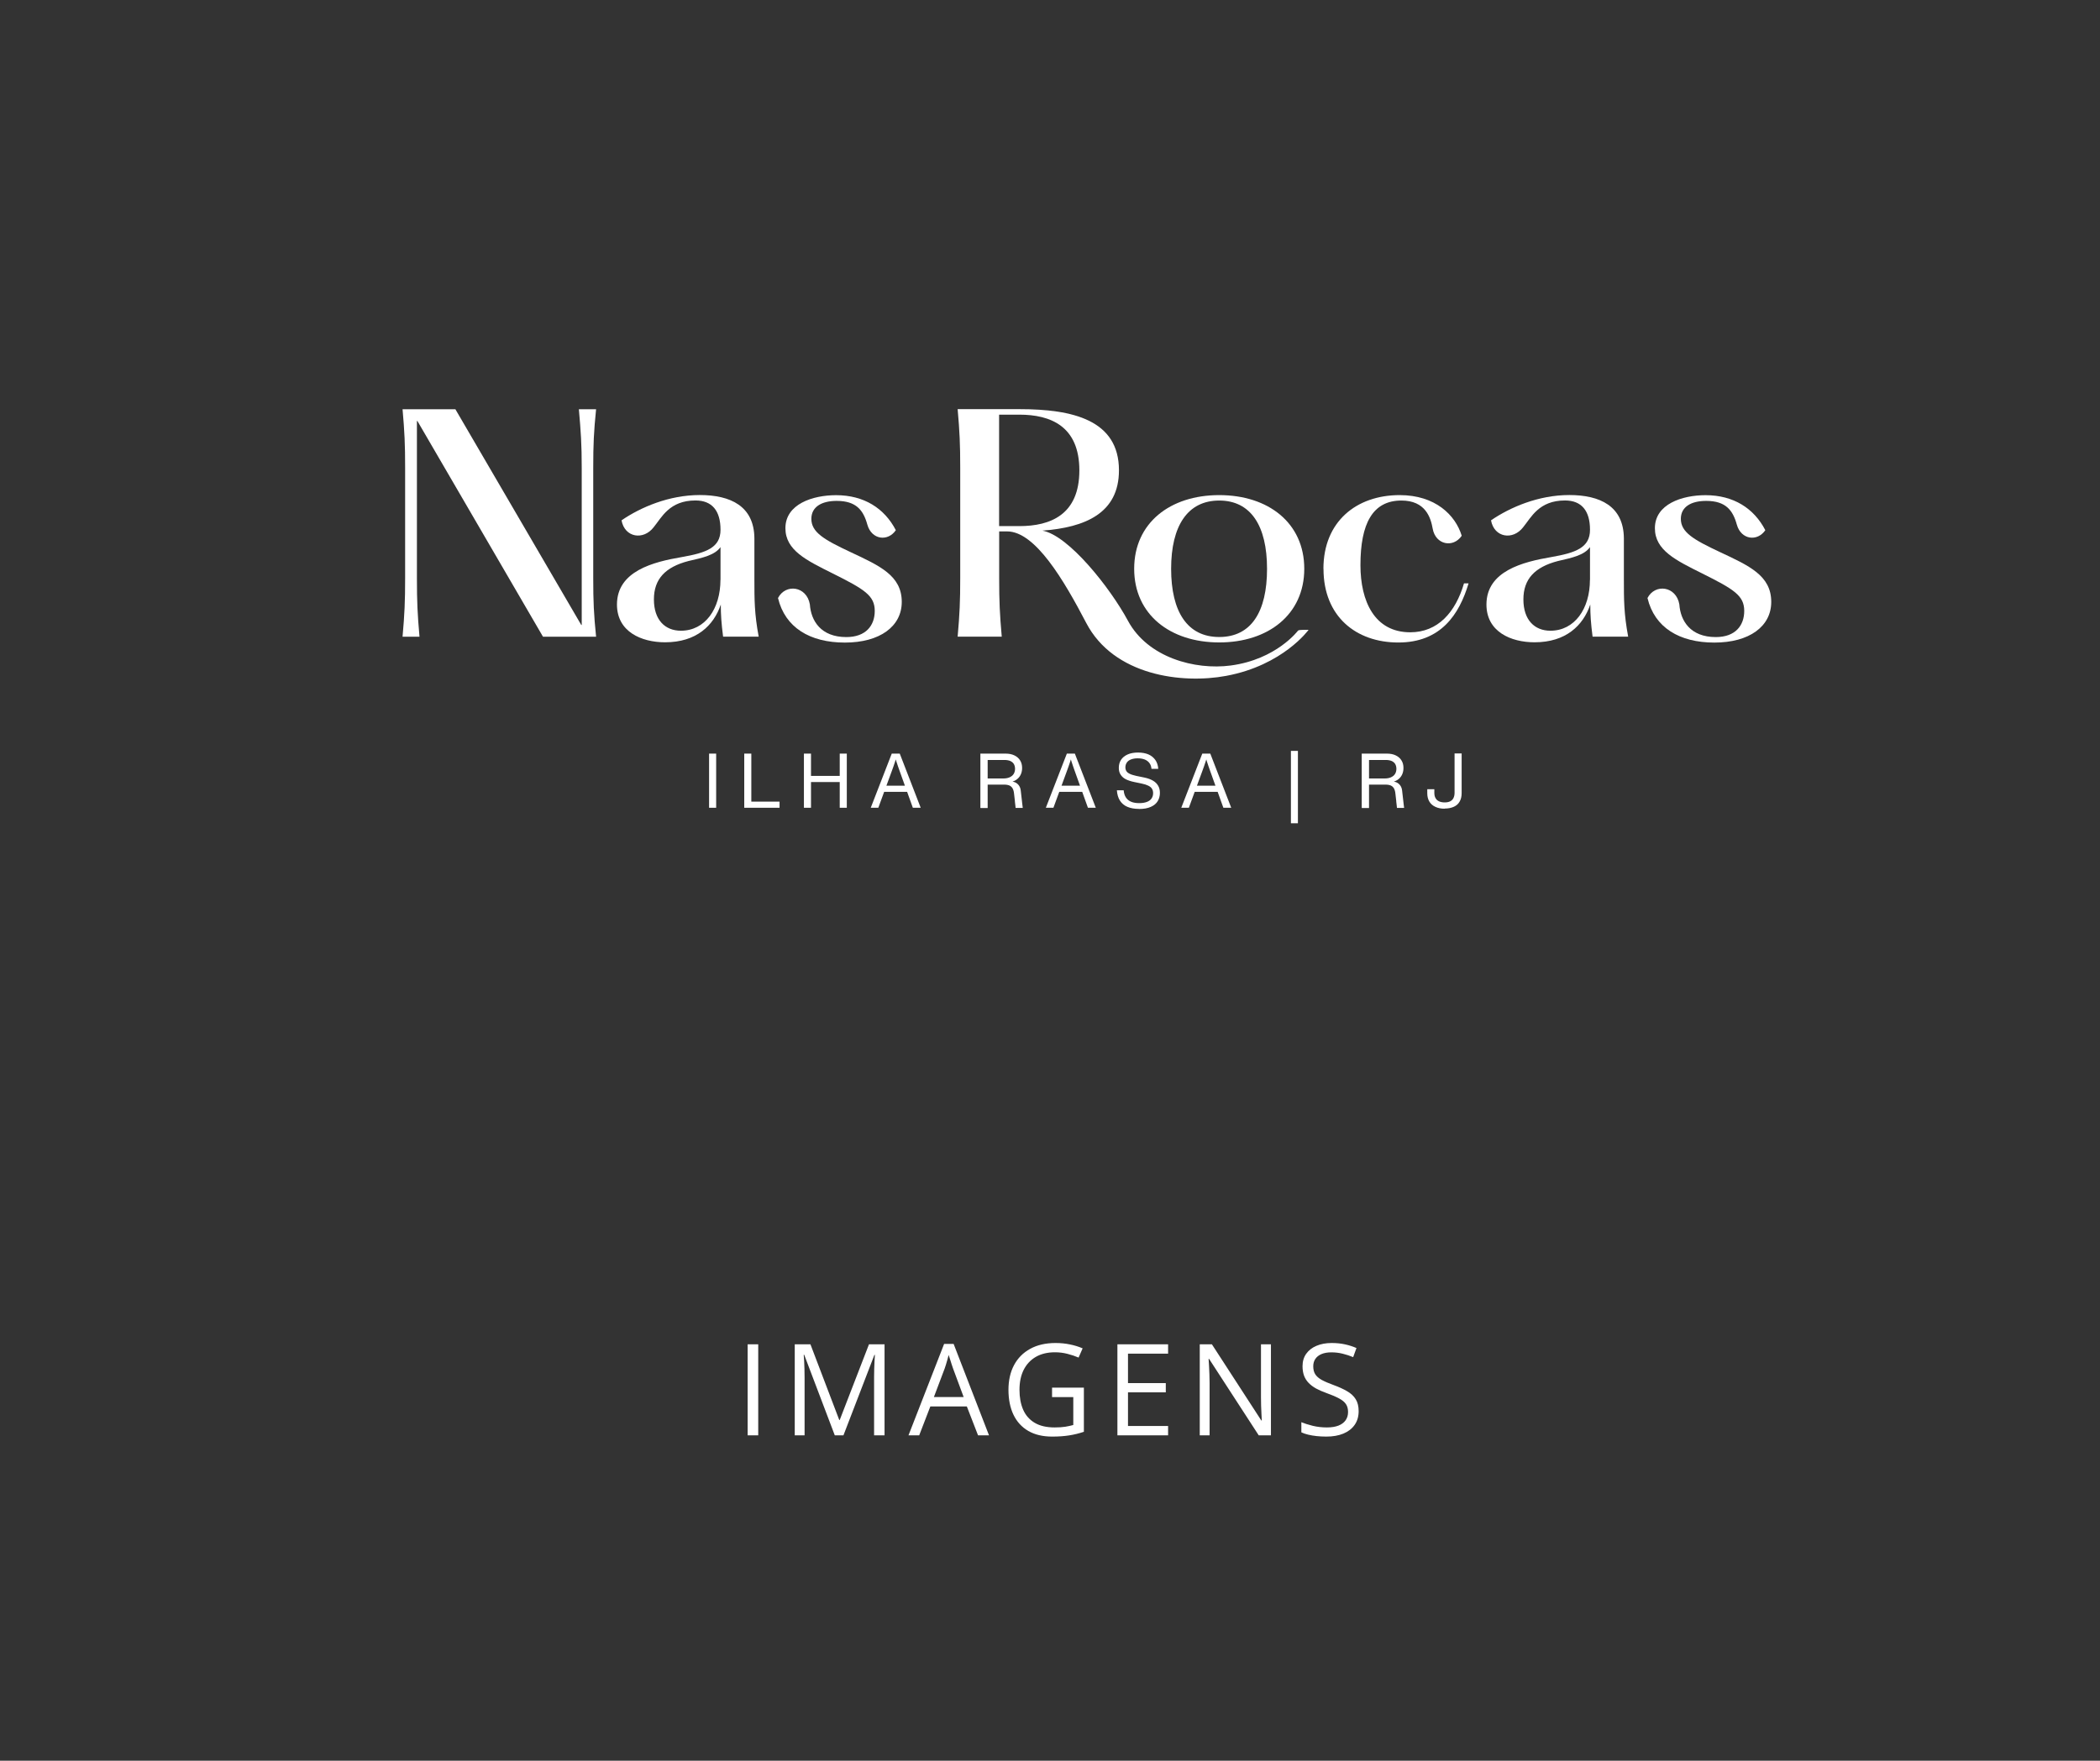 <svg width="626" height="525" viewBox="0 0 626 525" fill="none" xmlns="http://www.w3.org/2000/svg">
<rect x="0" y="0" width="626" height="525" fill="#333333" stroke="none"/>
<g clip-path="url(#clip0_51_134)">
<path d="M366.854 198.44C380.531 196.629 386.944 188.022 386.944 188.022C387.306 187.703 390.075 187.809 390.075 187.809C390.075 187.809 382.47 198.376 365.512 201.529C352.367 203.979 332.021 201.487 323.798 185.743C317.151 173.024 308.608 158.452 300.214 158.452H297.849V172.364C297.849 179.394 298.019 183.058 298.616 189.833H285.471C286.068 183.037 286.238 179.394 286.238 172.364V139.47C286.238 132.439 286.068 128.775 285.471 122H303.963C319.728 122 333.555 125.217 333.555 140.237C333.555 153.04 323.457 157.28 310.738 158.217C318.621 159.666 330.998 175.367 336.239 185.104C342.162 196.097 356.223 199.846 366.854 198.44ZM297.828 156.875H303.857C313.103 156.875 321.752 153.488 321.752 140.258C321.752 127.028 313.103 123.64 303.857 123.64H297.828V156.875Z" fill="white"/>
<path d="M120 189.855C120.597 183.08 120.767 179.415 120.767 172.385V139.491C120.767 132.461 120.597 128.796 120 122.021H135.744L173.24 186.297L173.41 186.382V139.491C173.41 132.461 173.154 128.796 172.558 122.021H177.692C177.01 128.818 176.84 132.461 176.84 139.491V172.385C176.84 179.415 177.01 183.08 177.692 189.855H161.863L124.453 125.579L124.282 125.494V172.385C124.282 179.415 124.453 183.08 125.049 189.855H120Z" fill="white"/>
<path d="M183.913 180.268C183.913 170.254 194.778 167.549 203.258 166.1C210.544 164.822 214.783 163.309 214.783 157.962C214.783 152.274 212.248 149.227 207.327 149.227C199.529 149.227 197.228 154.319 194.864 157.195C191.817 161.179 186.214 160.327 185.277 155.15C190.965 151.251 199.444 147.608 208.605 147.608C217.766 147.608 224.796 150.91 224.881 160.497V172.704C224.881 178.819 224.881 182.973 226.16 189.833H215.55C215.039 185.849 214.868 183.314 214.868 180.246C212.759 186.531 207.582 191.516 198.251 191.516C191.221 191.516 183.913 188.384 183.913 180.246M214.783 172.896V163.139C213.079 165.504 209.691 166.271 205.196 167.293C198.336 169.083 194.928 172.641 194.928 178.734C194.928 184.827 198.23 188.065 202.981 188.065C210.181 188.065 214.762 181.546 214.762 172.896" fill="white"/>
<path d="M231.912 178.329C234.191 173.919 240.476 174.771 241.414 180.204C241.755 185.125 244.716 189.961 252.279 189.961C258.138 189.961 260.758 186.489 260.758 182.164C260.758 177.584 257.712 175.73 248.21 170.979C240.412 167.08 234.128 164.098 234.128 157.494C234.128 150.293 242.266 147.651 249.232 147.651C257.541 147.651 263.655 151.55 267.043 158.09C264.678 161.563 259.842 160.966 258.564 156.471C257.371 152.146 255.262 149.355 249.403 149.355C244.908 149.355 241.861 151.145 241.861 154.703C241.861 158.687 245.589 160.902 253.557 164.63C262.207 168.7 268.811 171.597 268.811 179.48C268.811 186.766 262.292 191.602 251.853 191.602C241.414 191.602 234.042 187.107 231.933 178.372" fill="white"/>
<path d="M338.093 169.594C338.093 155.938 348.788 147.629 363.445 147.629C378.102 147.629 388.797 155.938 388.797 169.594C388.797 183.25 378.039 191.559 363.445 191.559C348.852 191.559 338.093 183.25 338.093 169.594ZM377.698 169.594C377.698 156.79 372.862 149.249 363.445 149.249C354.028 149.249 349.107 156.79 349.107 169.594C349.107 182.398 353.943 189.94 363.445 189.94C372.947 189.94 377.698 182.483 377.698 169.594Z" fill="white"/>
<path d="M394.507 169.594C394.507 155.512 404.349 147.629 417.238 147.629C427.848 147.629 433.856 153.573 435.731 159.752C433.195 163.48 427.933 162.457 427.081 157.642C426.485 154.255 424.887 149.249 417.75 149.249C409.185 149.249 405.542 156.109 405.542 168.508C405.542 179.202 409.697 188.534 420.392 188.534C428.615 188.534 433.877 182.59 436.412 173.94H437.776C434.985 183.272 429.467 191.58 416.834 191.58C404.2 191.58 394.528 183.783 394.528 169.616" fill="white"/>
<path d="M443.102 180.268C443.102 170.254 453.967 167.549 462.447 166.1C469.733 164.822 473.972 163.309 473.972 157.962C473.972 152.274 471.437 149.227 466.516 149.227C458.718 149.227 456.417 154.319 454.053 157.195C451.006 161.179 445.403 160.327 444.466 155.15C450.154 151.251 458.633 147.608 467.794 147.608C476.955 147.608 483.985 150.91 484.07 160.497V172.704C484.07 178.819 484.07 182.973 485.349 189.833H474.739C474.228 185.849 474.057 183.314 474.057 180.246C471.927 186.531 466.771 191.516 457.44 191.516C450.41 191.516 443.102 188.384 443.102 180.246M473.972 172.896V163.139C472.268 165.504 468.88 166.271 464.385 167.293C457.525 169.083 454.117 172.641 454.117 178.734C454.117 184.827 457.419 188.065 462.17 188.065C469.37 188.065 473.951 181.546 473.951 172.896" fill="white"/>
<path d="M491.101 178.329C493.38 173.919 499.665 174.771 500.603 180.204C500.943 185.125 503.905 189.961 511.468 189.961C517.327 189.961 519.947 186.489 519.947 182.164C519.947 177.584 516.9 175.73 507.399 170.979C499.601 167.08 493.316 164.098 493.316 157.494C493.316 150.293 501.455 147.651 508.421 147.651C516.73 147.651 522.844 151.55 526.232 158.09C523.867 161.563 519.031 160.966 517.753 156.471C516.56 152.146 514.45 149.355 508.592 149.355C504.096 149.355 501.05 151.145 501.05 154.703C501.05 158.687 504.778 160.902 512.746 164.63C521.396 168.7 528 171.597 528 179.48C528 186.766 521.481 191.602 511.042 191.602C500.603 191.602 493.231 187.107 491.122 178.372" fill="white"/>
<path d="M211.374 240.857V224.708H213.484V240.857H211.374Z" fill="white"/>
<path d="M221.856 240.857V224.708H223.965V239.025H232.381V240.857H221.856Z" fill="white"/>
<path d="M239.645 240.857V224.708H241.755V240.857H239.645ZM240.711 233.188V231.355H251.384V233.188H240.711ZM250.319 240.857V224.708H252.428V240.857H250.319Z" fill="white"/>
<path d="M259.565 240.857L265.828 224.708H268.215L274.457 240.857H272.113L268.236 230.056C268.044 229.523 267.874 229.033 267.703 228.543C267.533 228.075 267.384 227.606 267.235 227.137C267.085 226.668 266.936 226.2 266.787 225.688H267.256C267.128 226.157 266.979 226.626 266.83 227.073C266.681 227.521 266.51 228.011 266.34 228.522C266.169 229.033 265.978 229.545 265.786 230.056L261.823 240.857H259.586H259.565ZM262.59 236.106L263.272 234.274H270.899L271.538 236.106H262.59Z" fill="white"/>
<path d="M292.246 240.857V224.708H299.745C300.768 224.708 301.641 224.879 302.387 225.241C303.133 225.603 303.708 226.093 304.091 226.732C304.496 227.372 304.688 228.117 304.688 228.991C304.688 229.8 304.517 230.503 304.198 231.121C303.878 231.739 303.409 232.229 302.834 232.591C302.259 232.953 301.62 233.145 300.896 233.188V232.953C301.535 232.953 302.089 233.06 302.579 233.273C303.069 233.486 303.452 233.805 303.75 234.232C304.049 234.658 304.219 235.148 304.283 235.744L304.624 238.727C304.645 239.004 304.688 239.259 304.709 239.494C304.73 239.728 304.773 239.984 304.794 240.197C304.816 240.431 304.858 240.665 304.879 240.9H302.749C302.728 240.644 302.685 240.367 302.664 240.09C302.621 239.792 302.6 239.494 302.557 239.195C302.557 239.132 302.557 239.068 302.536 239.025C302.536 238.961 302.536 238.919 302.536 238.855L302.28 236.618C302.216 235.979 302.067 235.467 301.854 235.084C301.641 234.7 301.322 234.423 300.938 234.232C300.533 234.061 300.022 233.955 299.383 233.955H293.375V232.122H299.042C299.766 232.122 300.406 232.016 300.938 231.782C301.471 231.547 301.876 231.228 302.153 230.802C302.429 230.375 302.579 229.843 302.579 229.246C302.579 228.671 302.451 228.202 302.216 227.798C301.982 227.414 301.62 227.116 301.151 226.903C300.683 226.711 300.107 226.605 299.426 226.605H293.396L294.419 225.774V240.942H292.31L292.246 240.857Z" fill="white"/>
<path d="M311.761 240.857L318.024 224.708H320.41L326.652 240.857H324.309L320.432 230.056C320.24 229.523 320.069 229.033 319.899 228.543C319.729 228.075 319.579 227.606 319.43 227.137C319.281 226.668 319.132 226.2 318.983 225.688H319.452C319.324 226.157 319.175 226.626 319.025 227.073C318.876 227.521 318.706 228.011 318.535 228.522C318.365 229.033 318.173 229.545 317.982 230.056L314.019 240.857H311.782H311.761ZM314.786 236.106L315.468 234.274H323.095L323.734 236.106H314.786Z" fill="white"/>
<path d="M339.52 241.198C338.178 241.198 337.028 240.985 336.069 240.58C335.11 240.175 334.386 239.557 333.853 238.727C333.321 237.896 333.022 236.873 332.937 235.637H334.961C335.046 236.532 335.259 237.257 335.643 237.81C336.026 238.386 336.538 238.79 337.198 239.067C337.859 239.344 338.668 239.472 339.605 239.472C340.543 239.472 341.267 239.344 341.885 239.11C342.503 238.876 342.972 238.535 343.27 238.087C343.568 237.64 343.739 237.129 343.739 236.511C343.739 236 343.632 235.552 343.398 235.19C343.185 234.828 342.822 234.53 342.311 234.274C341.8 234.018 341.139 233.805 340.309 233.635L338.05 233.166C337.113 232.974 336.303 232.697 335.643 232.378C334.982 232.058 334.45 231.59 334.088 231.036C333.704 230.482 333.512 229.8 333.512 228.969C333.512 228.053 333.725 227.243 334.173 226.562C334.62 225.88 335.281 225.347 336.133 224.964C336.985 224.58 338.029 224.389 339.243 224.389C340.458 224.389 341.459 224.58 342.332 224.943C343.206 225.326 343.888 225.88 344.399 226.604C344.91 227.329 345.187 228.202 345.272 229.246H343.249C343.185 228.564 342.993 227.989 342.652 227.542C342.311 227.073 341.864 226.732 341.267 226.477C340.671 226.242 339.968 226.114 339.158 226.114C338.391 226.114 337.731 226.221 337.177 226.434C336.623 226.647 336.197 226.945 335.92 227.35C335.643 227.755 335.472 228.223 335.472 228.799C335.472 229.246 335.579 229.608 335.771 229.928C335.962 230.247 336.303 230.503 336.772 230.737C337.241 230.972 337.901 231.163 338.732 231.355L341.118 231.845C342.141 232.058 342.972 232.357 343.675 232.761C344.378 233.166 344.868 233.656 345.23 234.274C345.592 234.87 345.762 235.595 345.762 236.426C345.762 237.32 345.549 238.13 345.123 238.854C344.697 239.579 344.015 240.154 343.078 240.58C342.141 241.006 340.969 241.219 339.542 241.219L339.52 241.198Z" fill="white"/>
<path d="M352.132 240.857L358.396 224.708H360.782L367.024 240.857H364.681L360.803 230.056C360.612 229.523 360.441 229.033 360.271 228.543C360.1 228.075 359.951 227.606 359.802 227.137C359.653 226.668 359.504 226.2 359.355 225.688H359.823C359.695 226.157 359.546 226.626 359.397 227.073C359.248 227.521 359.078 228.011 358.907 228.522C358.737 229.033 358.545 229.545 358.353 230.056L354.391 240.857H352.154H352.132ZM355.136 236.106L355.818 234.274H363.445L364.084 236.106H355.136Z" fill="white"/>
<path d="M384.813 245.48V223.899H386.901V245.48H384.813Z" fill="white"/>
<path d="M405.926 240.857V224.708H413.425C414.448 224.708 415.321 224.879 416.067 225.241C416.813 225.603 417.388 226.093 417.771 226.732C418.176 227.372 418.368 228.117 418.368 228.991C418.368 229.8 418.197 230.503 417.878 231.121C417.558 231.739 417.089 232.229 416.514 232.591C415.939 232.953 415.3 233.145 414.576 233.188V232.953C415.215 232.953 415.769 233.06 416.259 233.273C416.749 233.486 417.132 233.805 417.43 234.232C417.729 234.658 417.899 235.148 417.963 235.744L418.304 238.727C418.325 239.004 418.368 239.259 418.389 239.494C418.41 239.728 418.453 239.984 418.474 240.197C418.496 240.431 418.538 240.665 418.56 240.9H416.429C416.408 240.644 416.365 240.367 416.344 240.09C416.301 239.792 416.28 239.494 416.237 239.195C416.237 239.132 416.237 239.068 416.216 239.025C416.216 238.961 416.216 238.919 416.216 238.855L415.96 236.618C415.896 235.979 415.747 235.467 415.534 235.084C415.321 234.7 415.002 234.423 414.618 234.232C414.213 234.061 413.702 233.955 413.063 233.955H407.055V232.122H412.722C413.446 232.122 414.086 232.016 414.618 231.782C415.151 231.547 415.556 231.228 415.833 230.802C416.11 230.375 416.259 229.843 416.259 229.246C416.259 228.671 416.131 228.202 415.896 227.798C415.662 227.414 415.3 227.116 414.831 226.903C414.363 226.711 413.787 226.605 413.106 226.605H407.076L408.099 225.774V240.942H405.99L405.926 240.857Z" fill="white"/>
<path d="M430.66 241.134C429.595 241.134 428.658 240.964 427.87 240.58C427.081 240.218 426.485 239.686 426.08 239.004C425.675 238.322 425.462 237.491 425.462 236.533V235.318H427.571V236.405C427.571 237.023 427.678 237.555 427.933 237.981C428.168 238.407 428.509 238.727 428.977 238.94C429.446 239.153 430 239.26 430.682 239.26C431.321 239.26 431.853 239.153 432.28 238.94C432.706 238.727 433.046 238.407 433.26 237.981C433.473 237.555 433.6 237.023 433.6 236.405V224.666H435.71V236.469C435.71 237.47 435.518 238.322 435.113 239.004C434.73 239.686 434.154 240.218 433.387 240.559C432.642 240.9 431.704 241.092 430.639 241.092L430.66 241.134Z" fill="white"/>
<path d="M222.869 427.984V400.843H226.025V427.984H222.869ZM248.847 427.984L239.731 403.962H239.583C239.632 404.469 239.676 405.088 239.713 405.818C239.75 406.548 239.781 407.347 239.806 408.213C239.83 409.067 239.843 409.939 239.843 410.831V427.984H236.91V400.843H241.588L250.183 423.417H250.313L259.039 400.843H263.68V427.984H260.561V410.608C260.561 409.803 260.574 408.999 260.598 408.194C260.623 407.377 260.654 406.61 260.691 405.892C260.728 405.162 260.765 404.531 260.803 403.999H260.654L251.427 427.984H248.847ZM291.552 427.984L288.21 419.37H277.331L274.008 427.984H270.815L281.434 400.731H284.274L294.819 427.984H291.552ZM287.263 416.567L284.089 408.009C284.014 407.786 283.891 407.421 283.717 406.913C283.556 406.406 283.389 405.88 283.216 405.335C283.043 404.791 282.901 404.351 282.789 404.017C282.665 404.525 282.529 405.032 282.381 405.54C282.245 406.035 282.108 406.499 281.972 406.932C281.836 407.353 281.719 407.712 281.62 408.009L278.389 416.567H287.263ZM313.613 413.764H323.099V426.926C321.676 427.409 320.209 427.768 318.699 428.003C317.202 428.238 315.525 428.356 313.668 428.356C310.846 428.356 308.464 427.793 306.521 426.666C304.59 425.54 303.124 423.937 302.121 421.858C301.119 419.766 300.617 417.285 300.617 414.414C300.617 411.604 301.168 409.153 302.27 407.062C303.383 404.97 304.986 403.349 307.078 402.198C309.182 401.034 311.707 400.453 314.652 400.453C316.162 400.453 317.592 400.595 318.941 400.88C320.302 401.152 321.565 401.542 322.728 402.049L321.521 404.797C320.519 404.364 319.411 403.992 318.198 403.683C316.998 403.374 315.754 403.219 314.467 403.219C312.251 403.219 310.351 403.677 308.767 404.593C307.195 405.509 305.989 406.802 305.147 408.473C304.318 410.144 303.903 412.124 303.903 414.414C303.903 416.678 304.268 418.652 304.999 420.336C305.729 422.007 306.867 423.306 308.414 424.234C309.962 425.163 311.954 425.627 314.392 425.627C315.618 425.627 316.67 425.559 317.548 425.422C318.427 425.274 319.225 425.101 319.943 424.903V416.586H313.613V413.764ZM348.205 427.984H333.093V400.843H348.205V403.627H336.249V412.409H347.518V415.156H336.249V425.2H348.205V427.984ZM378.861 427.984H375.222L360.426 405.187H360.278C360.315 405.793 360.358 406.486 360.408 407.266C360.457 408.033 360.494 408.856 360.519 409.735C360.556 410.602 360.575 411.486 360.575 412.39V427.984H357.642V400.843H361.262L376.002 423.566H376.132C376.107 423.133 376.076 422.52 376.039 421.728C376.002 420.924 375.965 420.063 375.928 419.148C375.903 418.219 375.891 417.359 375.891 416.567V400.843H378.861V427.984ZM405.006 420.763C405.006 422.372 404.604 423.745 403.8 424.884C403.008 426.01 401.894 426.87 400.458 427.465C399.022 428.059 397.333 428.356 395.39 428.356C394.363 428.356 393.391 428.306 392.475 428.207C391.559 428.108 390.718 427.966 389.95 427.78C389.183 427.595 388.508 427.366 387.927 427.093V424.067C388.855 424.451 389.987 424.81 391.324 425.144C392.661 425.466 394.059 425.627 395.52 425.627C396.881 425.627 398.032 425.447 398.973 425.088C399.913 424.717 400.625 424.191 401.108 423.51C401.603 422.817 401.85 421.988 401.85 421.023C401.85 420.094 401.646 419.321 401.238 418.702C400.829 418.071 400.149 417.501 399.196 416.994C398.255 416.474 396.968 415.923 395.334 415.342C394.183 414.933 393.168 414.488 392.289 414.005C391.411 413.51 390.674 412.953 390.08 412.334C389.486 411.715 389.034 410.998 388.725 410.181C388.428 409.364 388.279 408.429 388.279 407.377C388.279 405.929 388.645 404.692 389.375 403.665C390.117 402.625 391.138 401.833 392.438 401.288C393.75 400.731 395.254 400.453 396.949 400.453C398.397 400.453 399.734 400.589 400.959 400.861C402.197 401.134 403.329 401.499 404.357 401.957L403.373 404.667C402.395 404.259 401.355 403.918 400.254 403.646C399.165 403.374 398.038 403.238 396.875 403.238C395.712 403.238 394.728 403.411 393.923 403.757C393.131 404.091 392.525 404.568 392.104 405.187C391.683 405.806 391.473 406.542 391.473 407.396C391.473 408.349 391.671 409.141 392.067 409.772C392.475 410.404 393.119 410.967 393.997 411.462C394.889 411.944 396.064 412.452 397.525 412.984C399.121 413.566 400.477 414.185 401.59 414.841C402.704 415.484 403.552 416.276 404.134 417.217C404.715 418.145 405.006 419.327 405.006 420.763Z" fill="white"/>
</g>
<defs>
<clipPath id="clip0_51_134">
<rect width="626" height="525" fill="white"/>
</clipPath>
</defs>
</svg>
